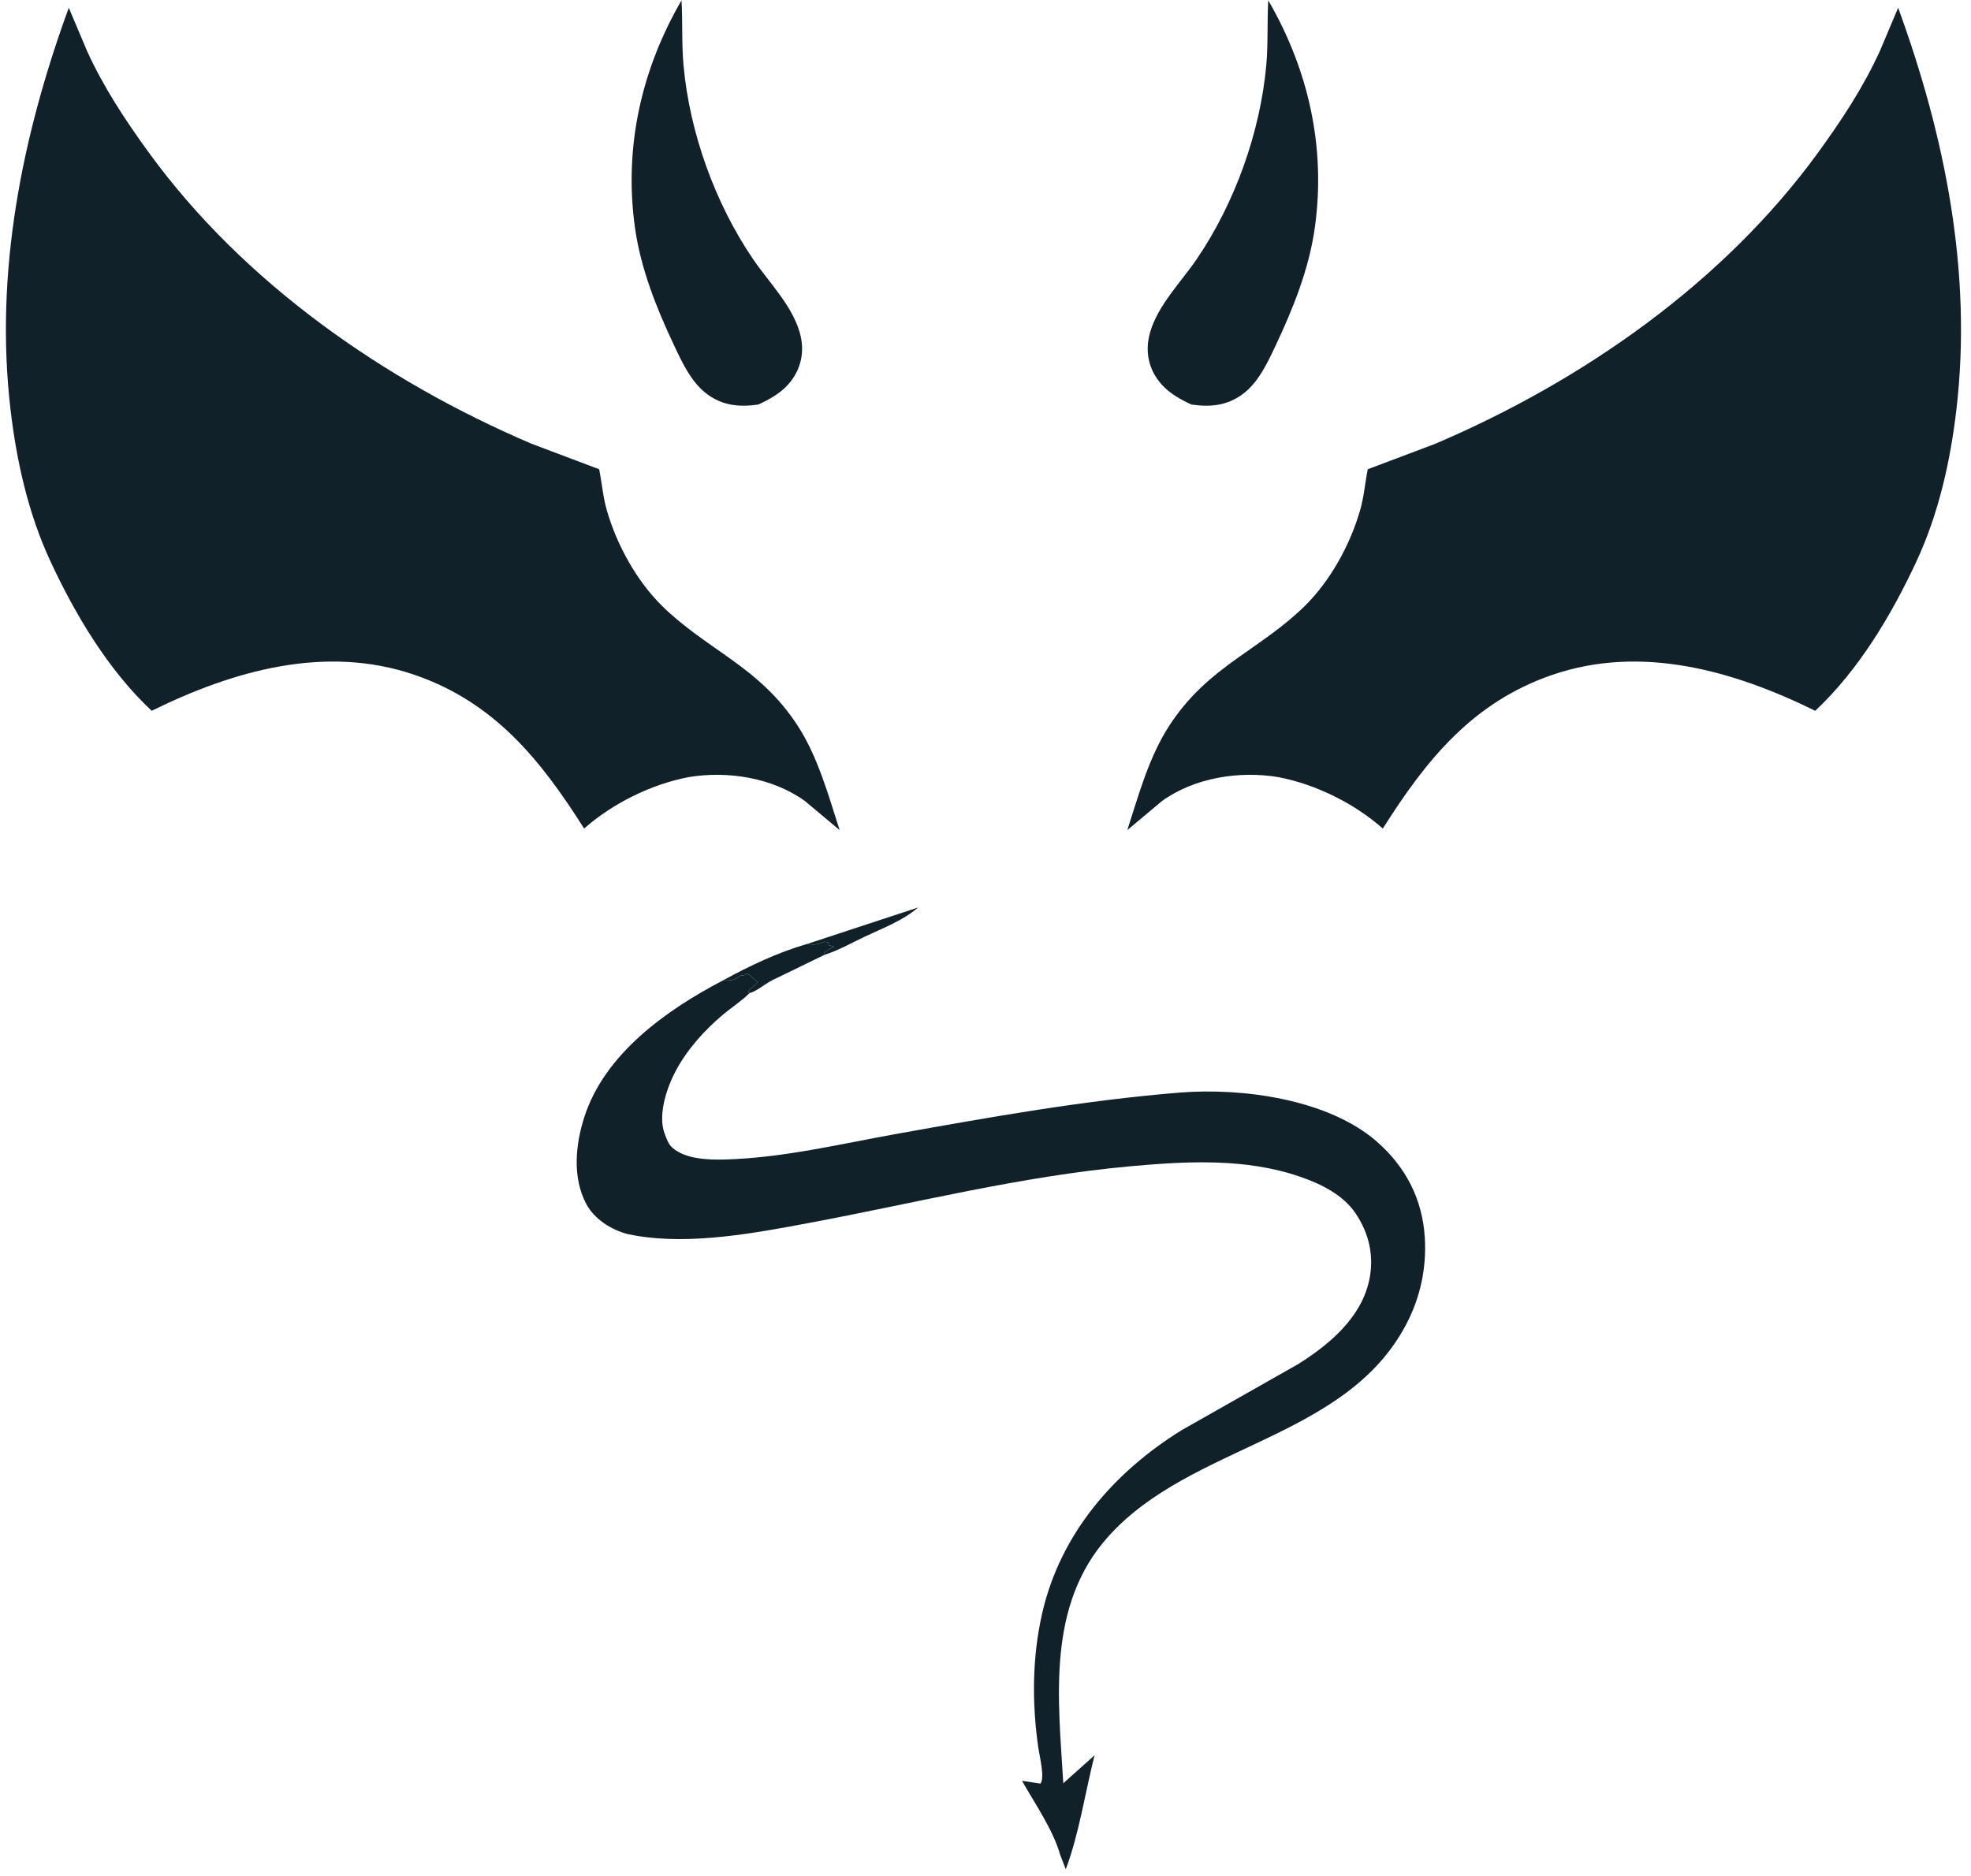 <svg xmlns="http://www.w3.org/2000/svg" width="146" height="139" viewBox="0 0 146 139" fill="none">
  <path d="M93.945 0.025C96.932 5.176 98.223 10.936 97.395 16.86C96.97 19.9 95.807 22.811 94.505 25.572C93.887 26.88 93.213 28.357 92.01 29.23C90.853 30.068 89.625 30.169 88.254 29.972C87.467 29.609 86.644 29.152 86.06 28.501C85.081 27.413 84.786 26.033 85.19 24.633C85.781 22.588 87.474 20.922 88.653 19.188C91.469 15.051 93.352 9.803 93.799 4.825C93.942 3.238 93.855 1.622 93.945 0.025Z" fill="#11212A"/>
  <path d="M50.483 0.025C47.497 5.176 46.206 10.936 47.034 16.86C47.459 19.9 48.622 22.811 49.924 25.572C50.542 26.88 51.216 28.357 52.419 29.23C53.575 30.068 54.804 30.169 56.175 29.972C56.962 29.609 57.784 29.152 58.369 28.502C59.347 27.413 59.643 26.033 59.238 24.633C58.647 22.588 56.955 20.922 55.775 19.188C52.96 15.051 51.077 9.803 50.63 4.825C50.487 3.238 50.574 1.622 50.483 0.025Z" fill="#11212A"/>
  <path d="M59.829 69.924L68.009 67.236C66.898 68.201 65.385 68.769 64.057 69.396C63.09 69.851 62.126 70.412 61.102 70.73L61.06 70.564C61.243 70.438 61.418 70.324 61.619 70.227L61.795 70.143L61.304 70.003L61.361 69.829L61.104 69.768C60.678 69.933 60.389 70.036 59.931 69.947L59.829 69.924Z" fill="#11212A"/>
  <path d="M59.829 69.924L59.931 69.947C60.389 70.036 60.678 69.933 61.104 69.768L61.361 69.829L61.304 70.003L61.795 70.143L61.619 70.227C61.418 70.324 61.243 70.438 61.06 70.564L61.102 70.73L57.166 72.644C56.697 72.883 55.993 73.472 55.522 73.578L55.403 73.521C55.516 73.232 55.891 73.066 56.126 72.774C55.875 72.553 55.629 72.308 55.347 72.129L55.069 72.28L54.865 72.263C54.402 72.653 54.132 72.644 53.538 72.647C55.557 71.542 57.611 70.565 59.829 69.924Z" fill="#11212A"/>
  <path d="M53.538 72.647C54.132 72.644 54.402 72.653 54.865 72.263L55.069 72.28L55.347 72.129C55.629 72.308 55.875 72.553 56.126 72.774C55.891 73.066 55.516 73.232 55.403 73.521L55.522 73.578C54.924 74.175 54.141 74.676 53.49 75.228C52.145 76.369 50.904 77.76 50.068 79.316C49.407 80.547 48.734 82.527 49.206 83.92L49.267 84.083C49.393 84.422 49.514 84.765 49.788 85.015C50.748 85.897 52.513 85.94 53.745 85.906C58.004 85.786 62.252 84.755 66.433 84.006C73.377 82.762 80.342 81.519 87.382 80.95C92.012 80.575 98.395 81.435 101.991 84.584C104.151 86.475 105.379 88.879 105.544 91.74C105.673 93.983 105.202 96.139 104.162 98.122C99.68 106.662 88.228 106.984 82.083 113.853C77.515 118.96 78.388 125.851 78.762 132.122L81.079 130.048C80.38 132.799 79.937 135.857 78.947 138.491L78.535 137.432C78.017 135.578 76.649 133.615 75.704 131.938L77.065 132.146C77.412 131.74 77.008 130.143 76.918 129.526C76.436 126.214 76.451 122.807 77.198 119.533C78.536 113.661 82.48 109.093 87.528 105.962L96.192 101.048C98.497 99.59 100.84 97.618 101.428 94.83C101.801 93.065 101.411 91.365 100.405 89.884C99.484 88.526 97.871 87.728 96.356 87.2C92.291 85.784 87.897 86.03 83.683 86.413C75.658 87.143 67.886 89.116 59.983 90.598C55.937 91.356 51.171 92.259 47.069 91.544L46.494 91.433C45.282 91.12 44.019 90.322 43.422 89.191C42.385 87.227 42.628 84.789 43.288 82.748C44.8 78.073 49.354 74.834 53.538 72.647Z" fill="#11212A"/>
  <path d="M5.095 0.576L6.453 3.79C7.679 6.48 9.293 8.922 11.027 11.308C18.042 20.957 28.469 28.22 39.369 32.875L44.382 34.766C44.587 35.787 44.661 36.804 44.951 37.811C45.688 40.368 47.145 43.02 49.05 44.9C50.541 46.371 52.283 47.517 53.985 48.724C56.053 50.19 57.692 51.619 59.085 53.765C60.591 56.084 61.352 58.892 62.194 61.502L59.624 59.346C57.207 57.608 53.887 57.095 50.997 57.578C48.221 58.114 45.384 59.52 43.268 61.386C40.065 56.319 36.626 52.031 30.718 50.002C24.097 47.728 17.239 49.704 11.236 52.663C8.013 49.639 5.575 45.544 3.732 41.576C2.094 38.051 1.227 34.173 0.778 30.332C-0.408 20.188 1.623 10.086 5.095 0.576Z" fill="#11212A"/>
  <path d="M140.603 0.576L139.246 3.79C138.019 6.48 136.405 8.922 134.671 11.308C127.656 20.957 117.229 28.22 106.33 32.875L101.316 34.766C101.111 35.787 101.037 36.804 100.747 37.811C100.011 40.368 98.553 43.02 96.649 44.9C95.157 46.371 93.415 47.517 91.713 48.724C89.645 50.19 88.007 51.619 86.614 53.765C85.108 56.084 84.347 58.892 83.504 61.502L86.074 59.346C88.491 57.608 91.812 57.095 94.701 57.578C97.477 58.114 100.314 59.52 102.431 61.386C105.634 56.319 109.072 52.031 114.981 50.002C121.601 47.728 128.459 49.704 134.462 52.663C137.685 49.639 140.124 45.544 141.967 41.576C143.604 38.051 144.471 34.173 144.92 30.332C146.106 20.188 144.076 10.086 140.603 0.576Z" fill="#11212A"/>
</svg>